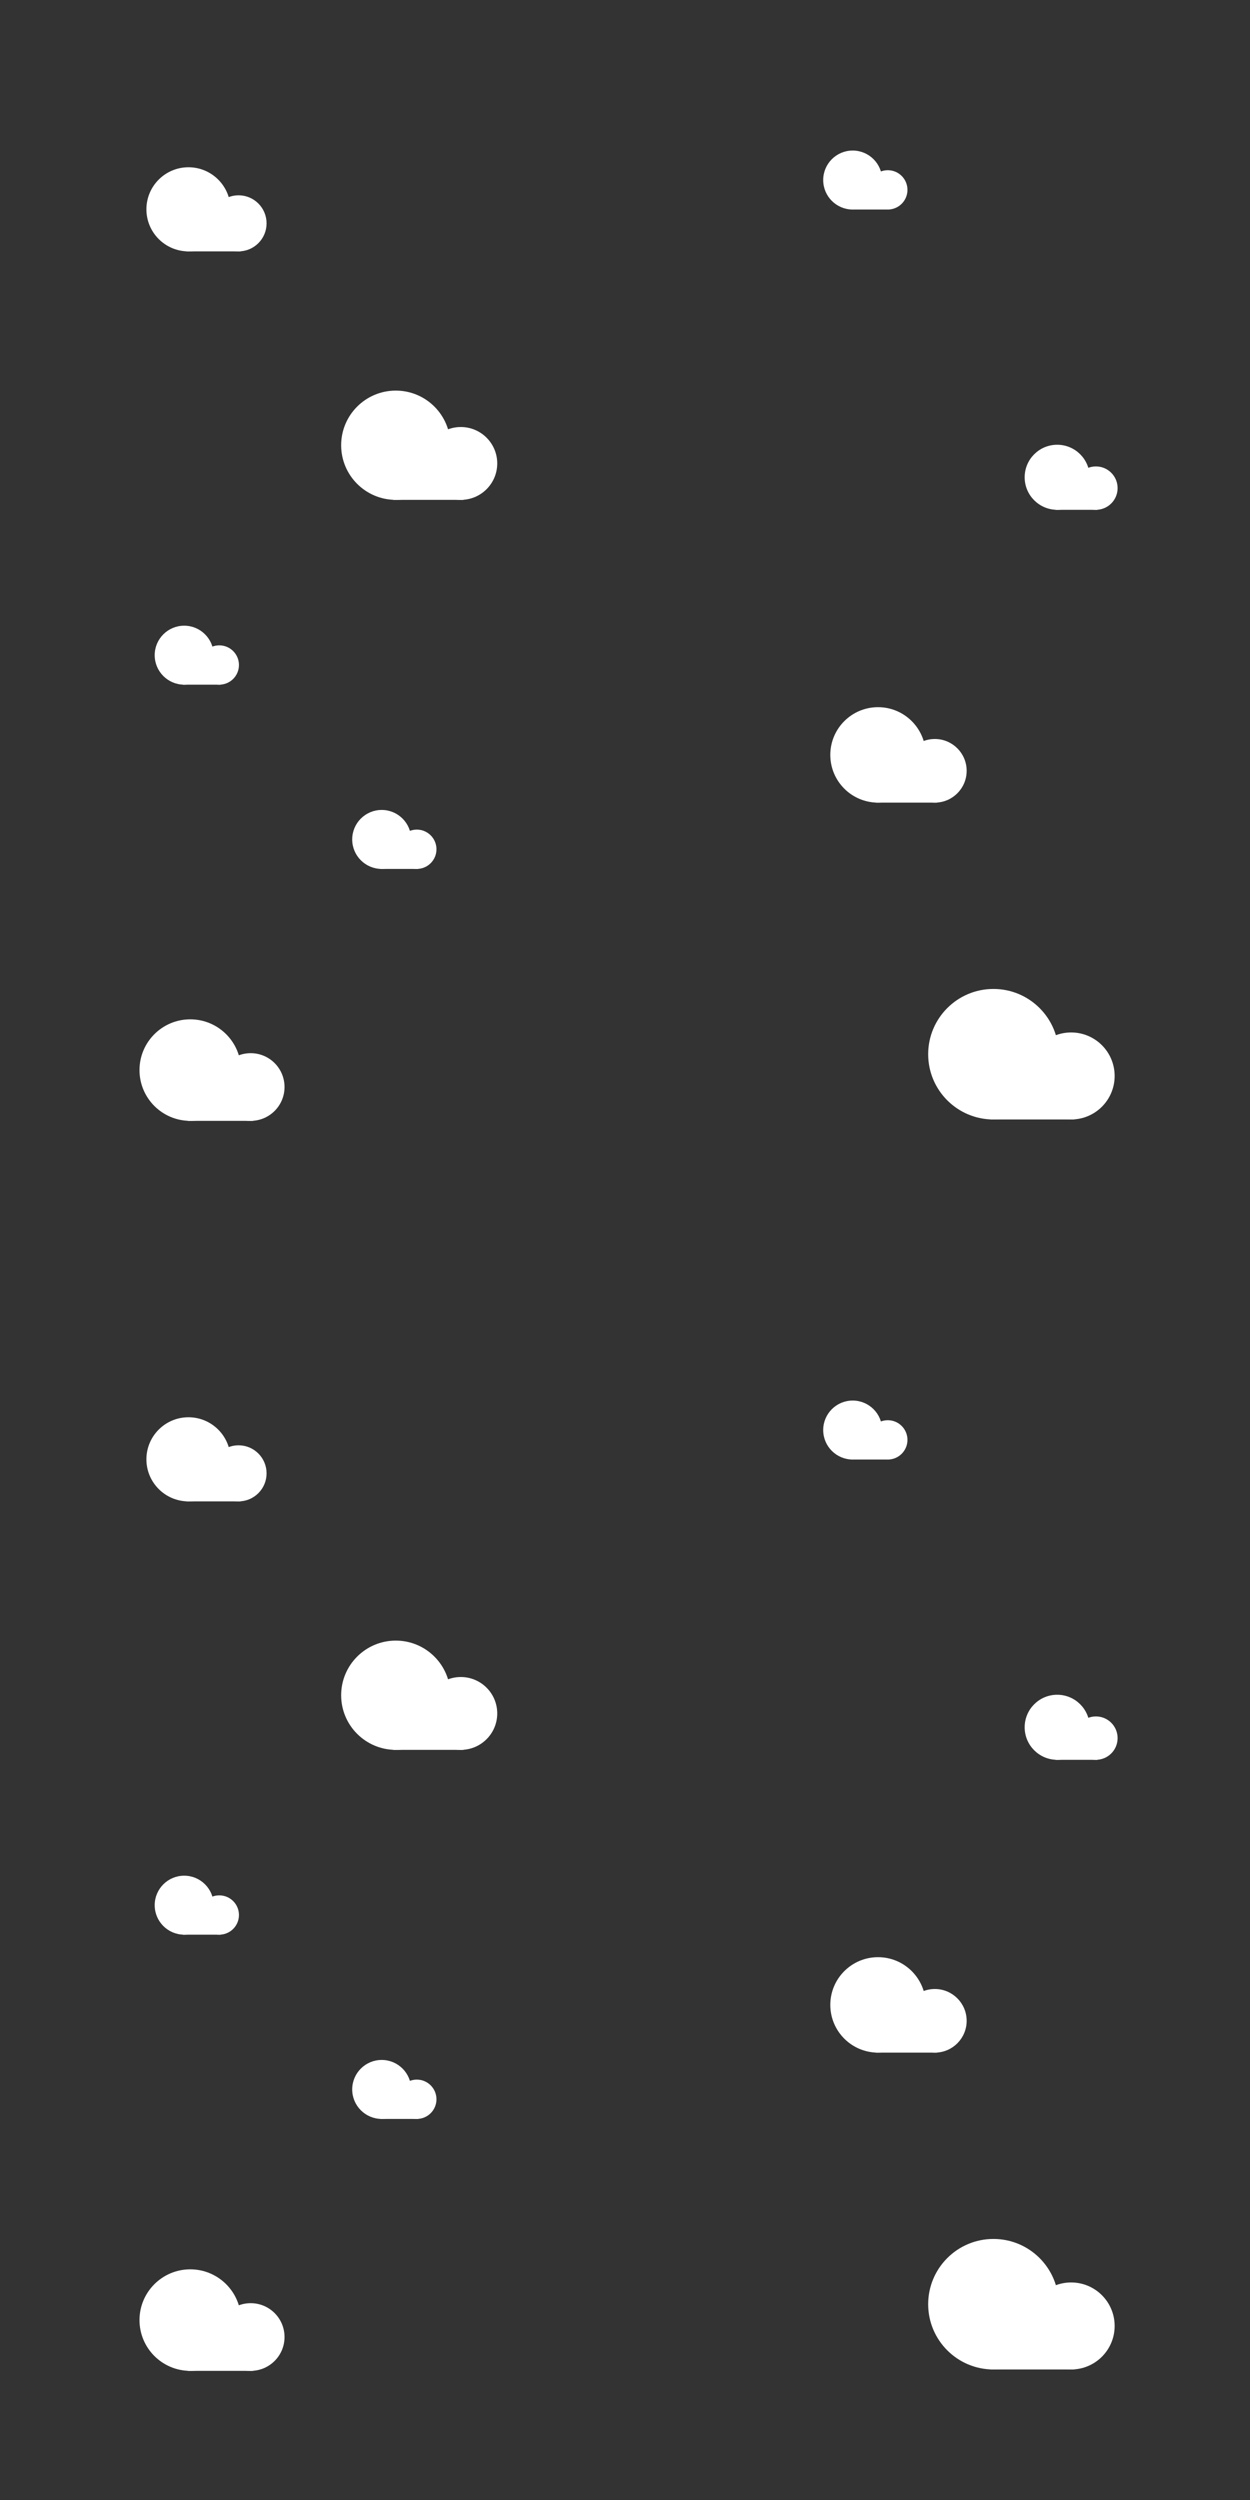 <svg width="905" height="1810" viewBox="0 0 905 1810" fill="none" xmlns="http://www.w3.org/2000/svg">
<rect x="0" y="0" width="905" height="1810" fill="#333333" stroke="none"/>
<circle cx="137.75" cy="774.75" r="36.75" fill="white"/>
<circle cx="181.5" cy="787" r="24.5" fill="white"/>
<rect x="136" y="781.75" width="47.25" height="29.75" fill="white"/>
<circle cx="276.35" cy="607.75" r="21.35" fill="white"/>
<circle cx="301.766" cy="614.867" r="14.233" fill="white"/>
<rect x="275.333" y="611.817" width="27.45" height="17.283" fill="white"/>
<circle cx="617.35" cy="130.35" r="21.35" fill="white"/>
<circle cx="642.766" cy="137.466" r="14.233" fill="white"/>
<rect x="616.333" y="134.417" width="27.45" height="17.283" fill="white"/>
<circle cx="133.35" cy="474.35" r="21.35" fill="white"/>
<circle cx="158.766" cy="481.466" r="14.233" fill="white"/>
<rect x="132.333" y="478.417" width="27.45" height="17.283" fill="white"/>
<circle cx="719.25" cy="763.25" r="47.25" fill="white"/>
<circle cx="775.501" cy="779" r="31.5" fill="white"/>
<rect x="717" y="772.25" width="60.75" height="38.25" fill="white"/>
<circle cx="286.55" cy="322.35" r="39.55" fill="white"/>
<circle cx="333.634" cy="335.533" r="26.367" fill="white"/>
<rect x="284.667" y="329.883" width="50.85" height="32.017" fill="white"/>
<circle cx="765.408" cy="345.55" r="23.55" fill="white"/>
<circle cx="793.444" cy="353.4" r="15.7" fill="white"/>
<rect x="764.286" y="350.036" width="30.279" height="19.064" fill="white"/>
<circle cx="635.693" cy="546.55" r="34.55" fill="white"/>
<circle cx="676.824" cy="558.067" r="23.034" fill="white"/>
<rect x="634.048" y="553.131" width="44.422" height="27.969" fill="white"/>
<circle cx="136.451" cy="151.55" r="30.45" fill="white"/>
<circle cx="172.701" cy="161.7" r="20.3" fill="white"/>
<rect x="135.001" y="157.35" width="39.15" height="24.65" fill="white"/>
<circle cx="137.75" cy="1679.75" r="36.75" fill="white"/>
<circle cx="181.5" cy="1692" r="24.5" fill="white"/>
<rect x="136" y="1686.75" width="47.25" height="29.75" fill="white"/>
<circle cx="276.35" cy="1512.75" r="21.35" fill="white"/>
<circle cx="301.766" cy="1519.87" r="14.233" fill="white"/>
<rect x="275.333" y="1516.82" width="27.45" height="17.283" fill="white"/>
<circle cx="617.35" cy="1035.35" r="21.35" fill="white"/>
<circle cx="642.766" cy="1042.47" r="14.233" fill="white"/>
<rect x="616.333" y="1039.42" width="27.45" height="17.283" fill="white"/>
<circle cx="133.35" cy="1379.35" r="21.35" fill="white"/>
<circle cx="158.766" cy="1386.47" r="14.233" fill="white"/>
<rect x="132.333" y="1383.42" width="27.45" height="17.283" fill="white"/>
<circle cx="719.25" cy="1668.25" r="47.25" fill="white"/>
<circle cx="775.501" cy="1684" r="31.5" fill="white"/>
<rect x="717" y="1677.25" width="60.75" height="38.25" fill="white"/>
<circle cx="286.55" cy="1227.35" r="39.55" fill="white"/>
<circle cx="333.634" cy="1240.53" r="26.367" fill="white"/>
<rect x="284.667" y="1234.88" width="50.85" height="32.017" fill="white"/>
<circle cx="765.408" cy="1250.55" r="23.55" fill="white"/>
<circle cx="793.444" cy="1258.4" r="15.7" fill="white"/>
<rect x="764.286" y="1255.04" width="30.279" height="19.064" fill="white"/>
<circle cx="635.693" cy="1451.55" r="34.55" fill="white"/>
<circle cx="676.824" cy="1463.07" r="23.034" fill="white"/>
<rect x="634.048" y="1458.13" width="44.422" height="27.969" fill="white"/>
<circle cx="136.451" cy="1056.55" r="30.45" fill="white"/>
<circle cx="172.701" cy="1066.7" r="20.3" fill="white"/>
<rect x="135.001" y="1062.35" width="39.15" height="24.65" fill="white"/>
</svg>
